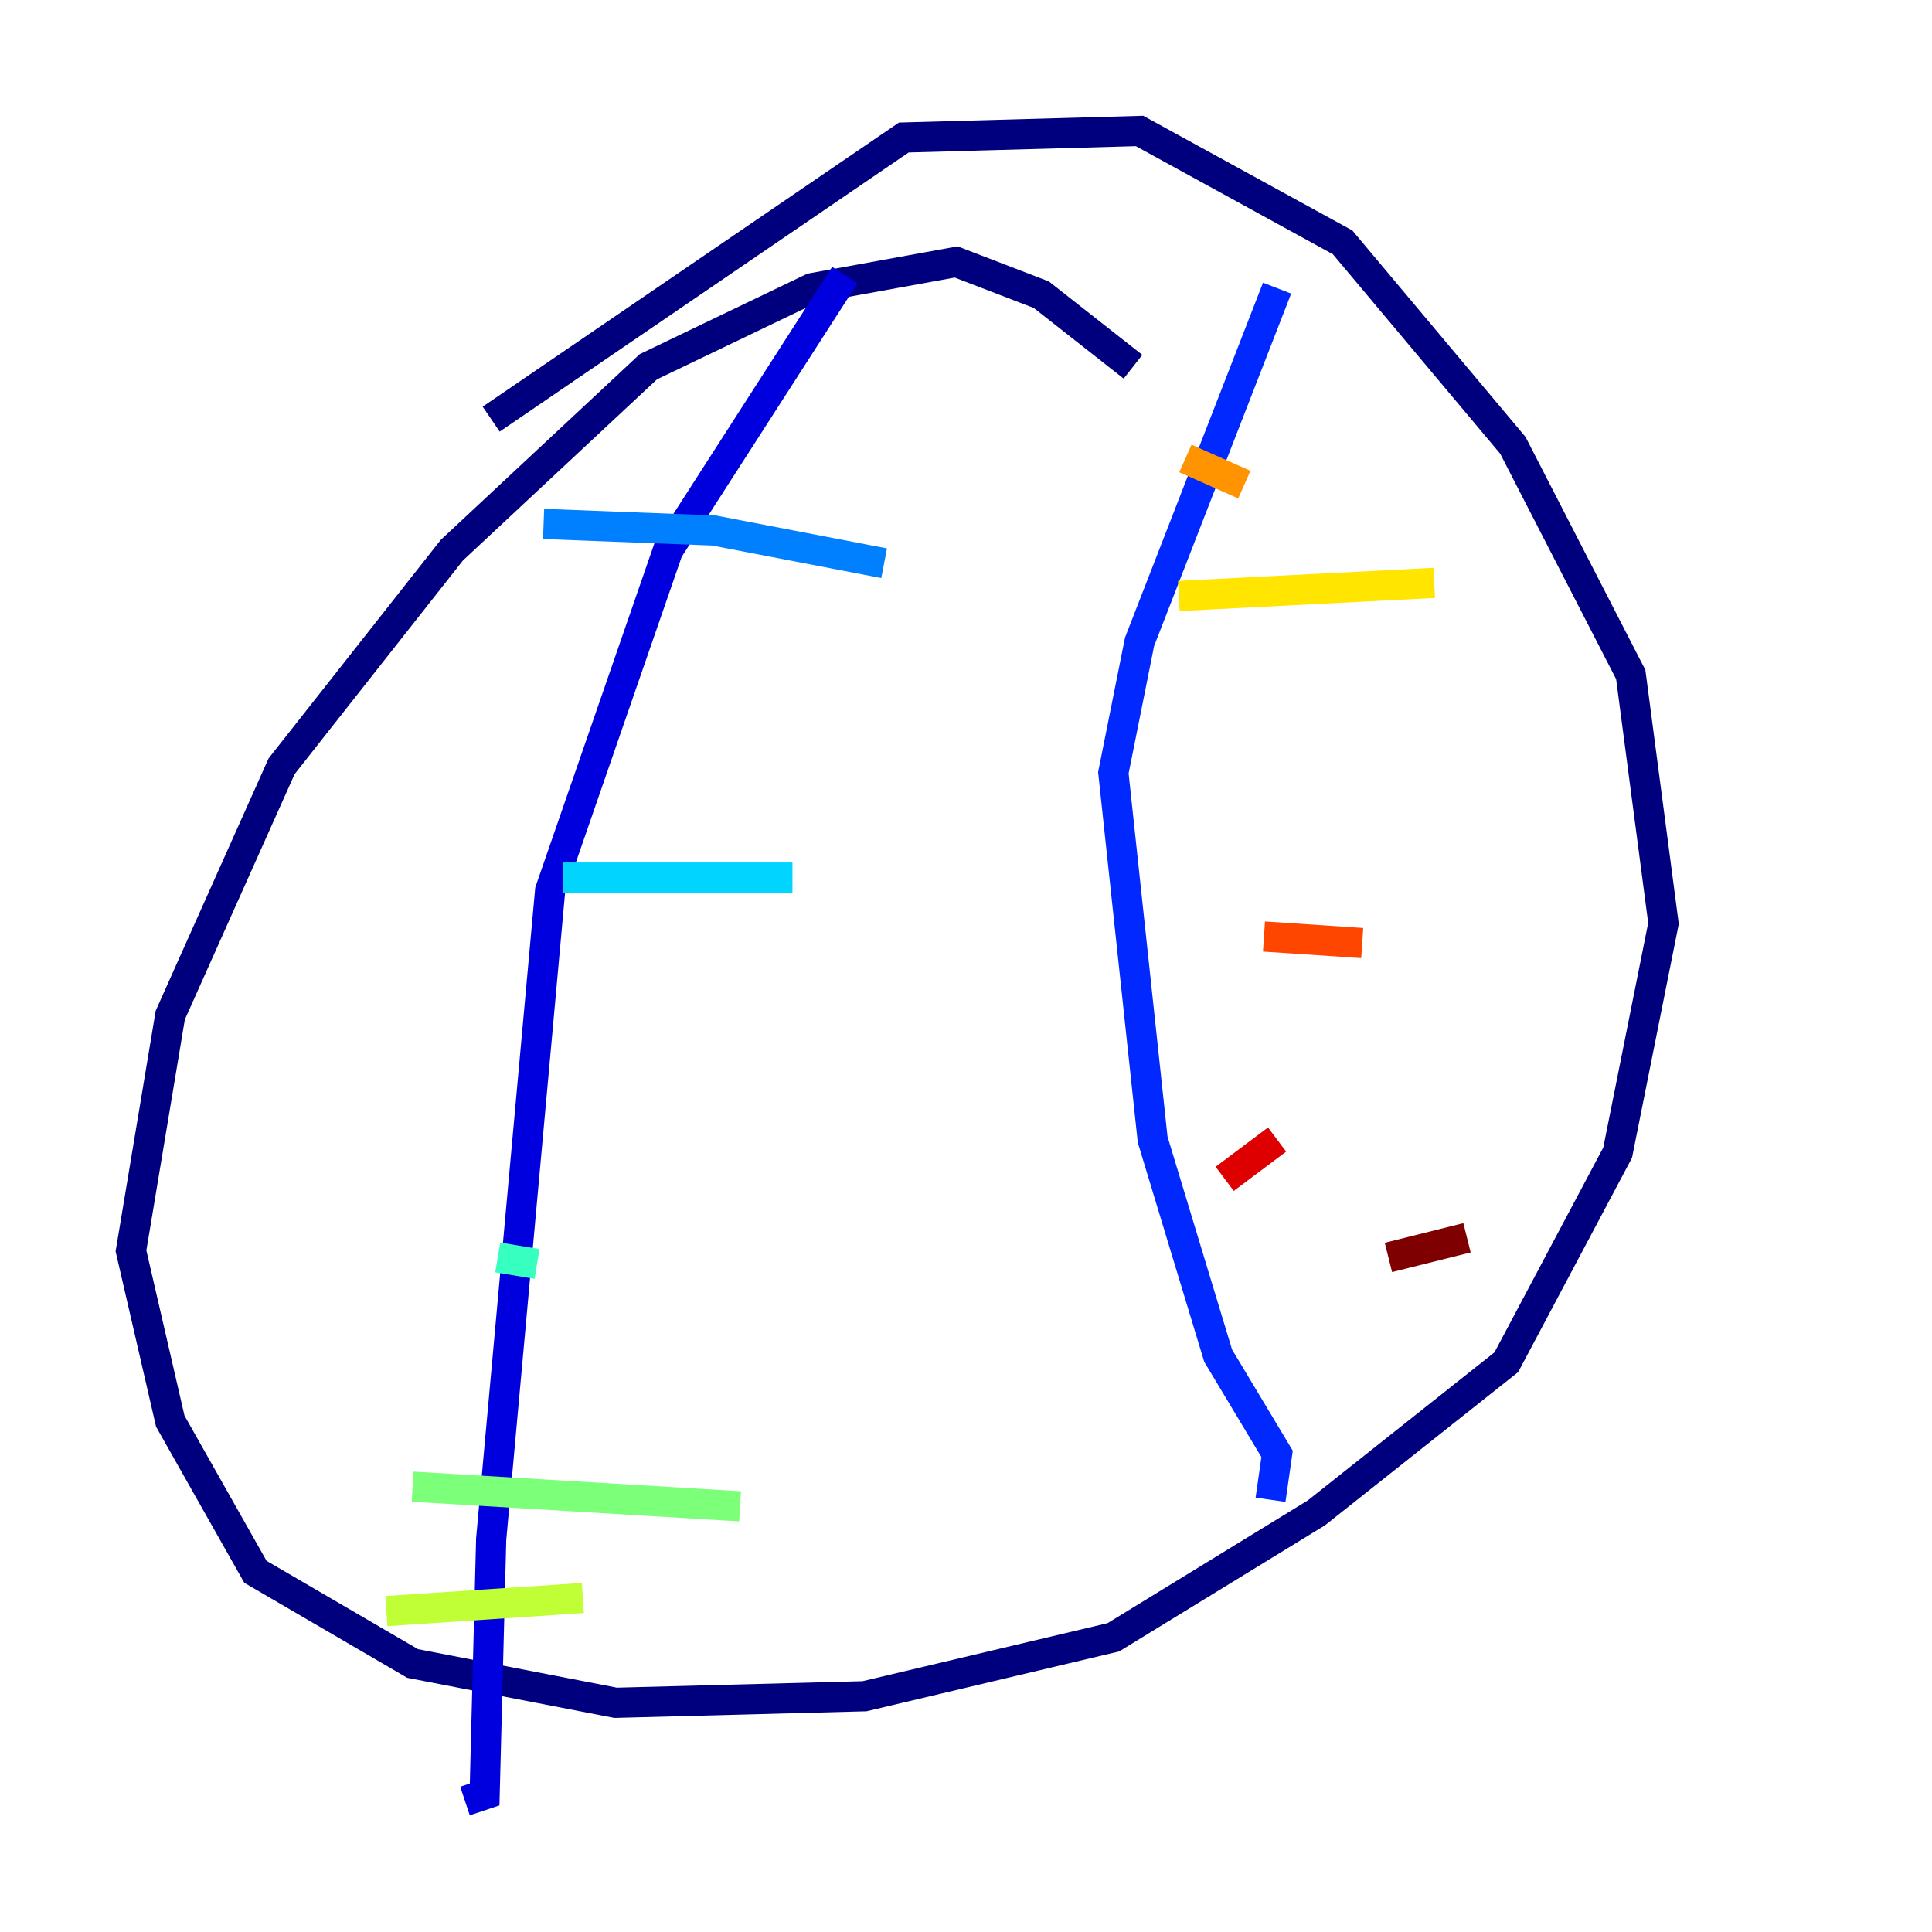 <?xml version="1.0" encoding="utf-8" ?>
<svg baseProfile="tiny" height="128" version="1.2" viewBox="0,0,128,128" width="128" xmlns="http://www.w3.org/2000/svg" xmlns:ev="http://www.w3.org/2001/xml-events" xmlns:xlink="http://www.w3.org/1999/xlink"><defs /><polyline fill="none" points="75.064,24.298 68.99,19.525 63.349,17.356 53.803,19.091 42.956,24.298 29.939,36.447 18.658,50.766 11.281,67.254 8.678,82.875 11.281,94.156 16.922,104.136 27.336,110.21 40.786,112.814 57.275,112.38 73.763,108.475 87.214,100.231 99.797,90.251 107.173,76.366 110.21,61.18 108.041,44.691 100.231,29.505 88.949,16.054 75.498,8.678 59.878,9.112 32.542,27.77" stroke="#00007f" stroke-width="2" /><polyline fill="none" points="55.973,18.224 44.258,36.447 36.447,59.01 32.542,101.966 32.108,118.888 30.807,119.322" stroke="#0000de" stroke-width="2" /><polyline fill="none" points="84.61,19.091 75.498,42.522 73.763,51.2 76.366,75.498 80.705,89.817 84.61,96.325 84.176,99.363" stroke="#0028ff" stroke-width="2" /><polyline fill="none" points="36.014,34.712 47.295,35.146 58.576,37.315" stroke="#0080ff" stroke-width="2" /><polyline fill="none" points="37.315,58.142 52.502,58.142" stroke="#00d4ff" stroke-width="2" /><polyline fill="none" points="32.976,83.308 35.58,83.742" stroke="#36ffc0" stroke-width="2" /><polyline fill="none" points="27.336,98.495 49.031,99.797" stroke="#7cff79" stroke-width="2" /><polyline fill="none" points="25.6,106.739 38.617,105.871" stroke="#c0ff36" stroke-width="2" /><polyline fill="none" points="78.102,39.485 95.024,38.617" stroke="#ffe500" stroke-width="2" /><polyline fill="none" points="78.536,30.373 82.441,32.108" stroke="#ff9400" stroke-width="2" /><polyline fill="none" points="83.742,62.047 90.251,62.481" stroke="#ff4600" stroke-width="2" /><polyline fill="none" points="81.139,78.102 84.61,75.498" stroke="#de0000" stroke-width="2" /><polyline fill="none" points="91.986,83.308 97.193,82.007" stroke="#7f0000" stroke-width="2" /></svg>